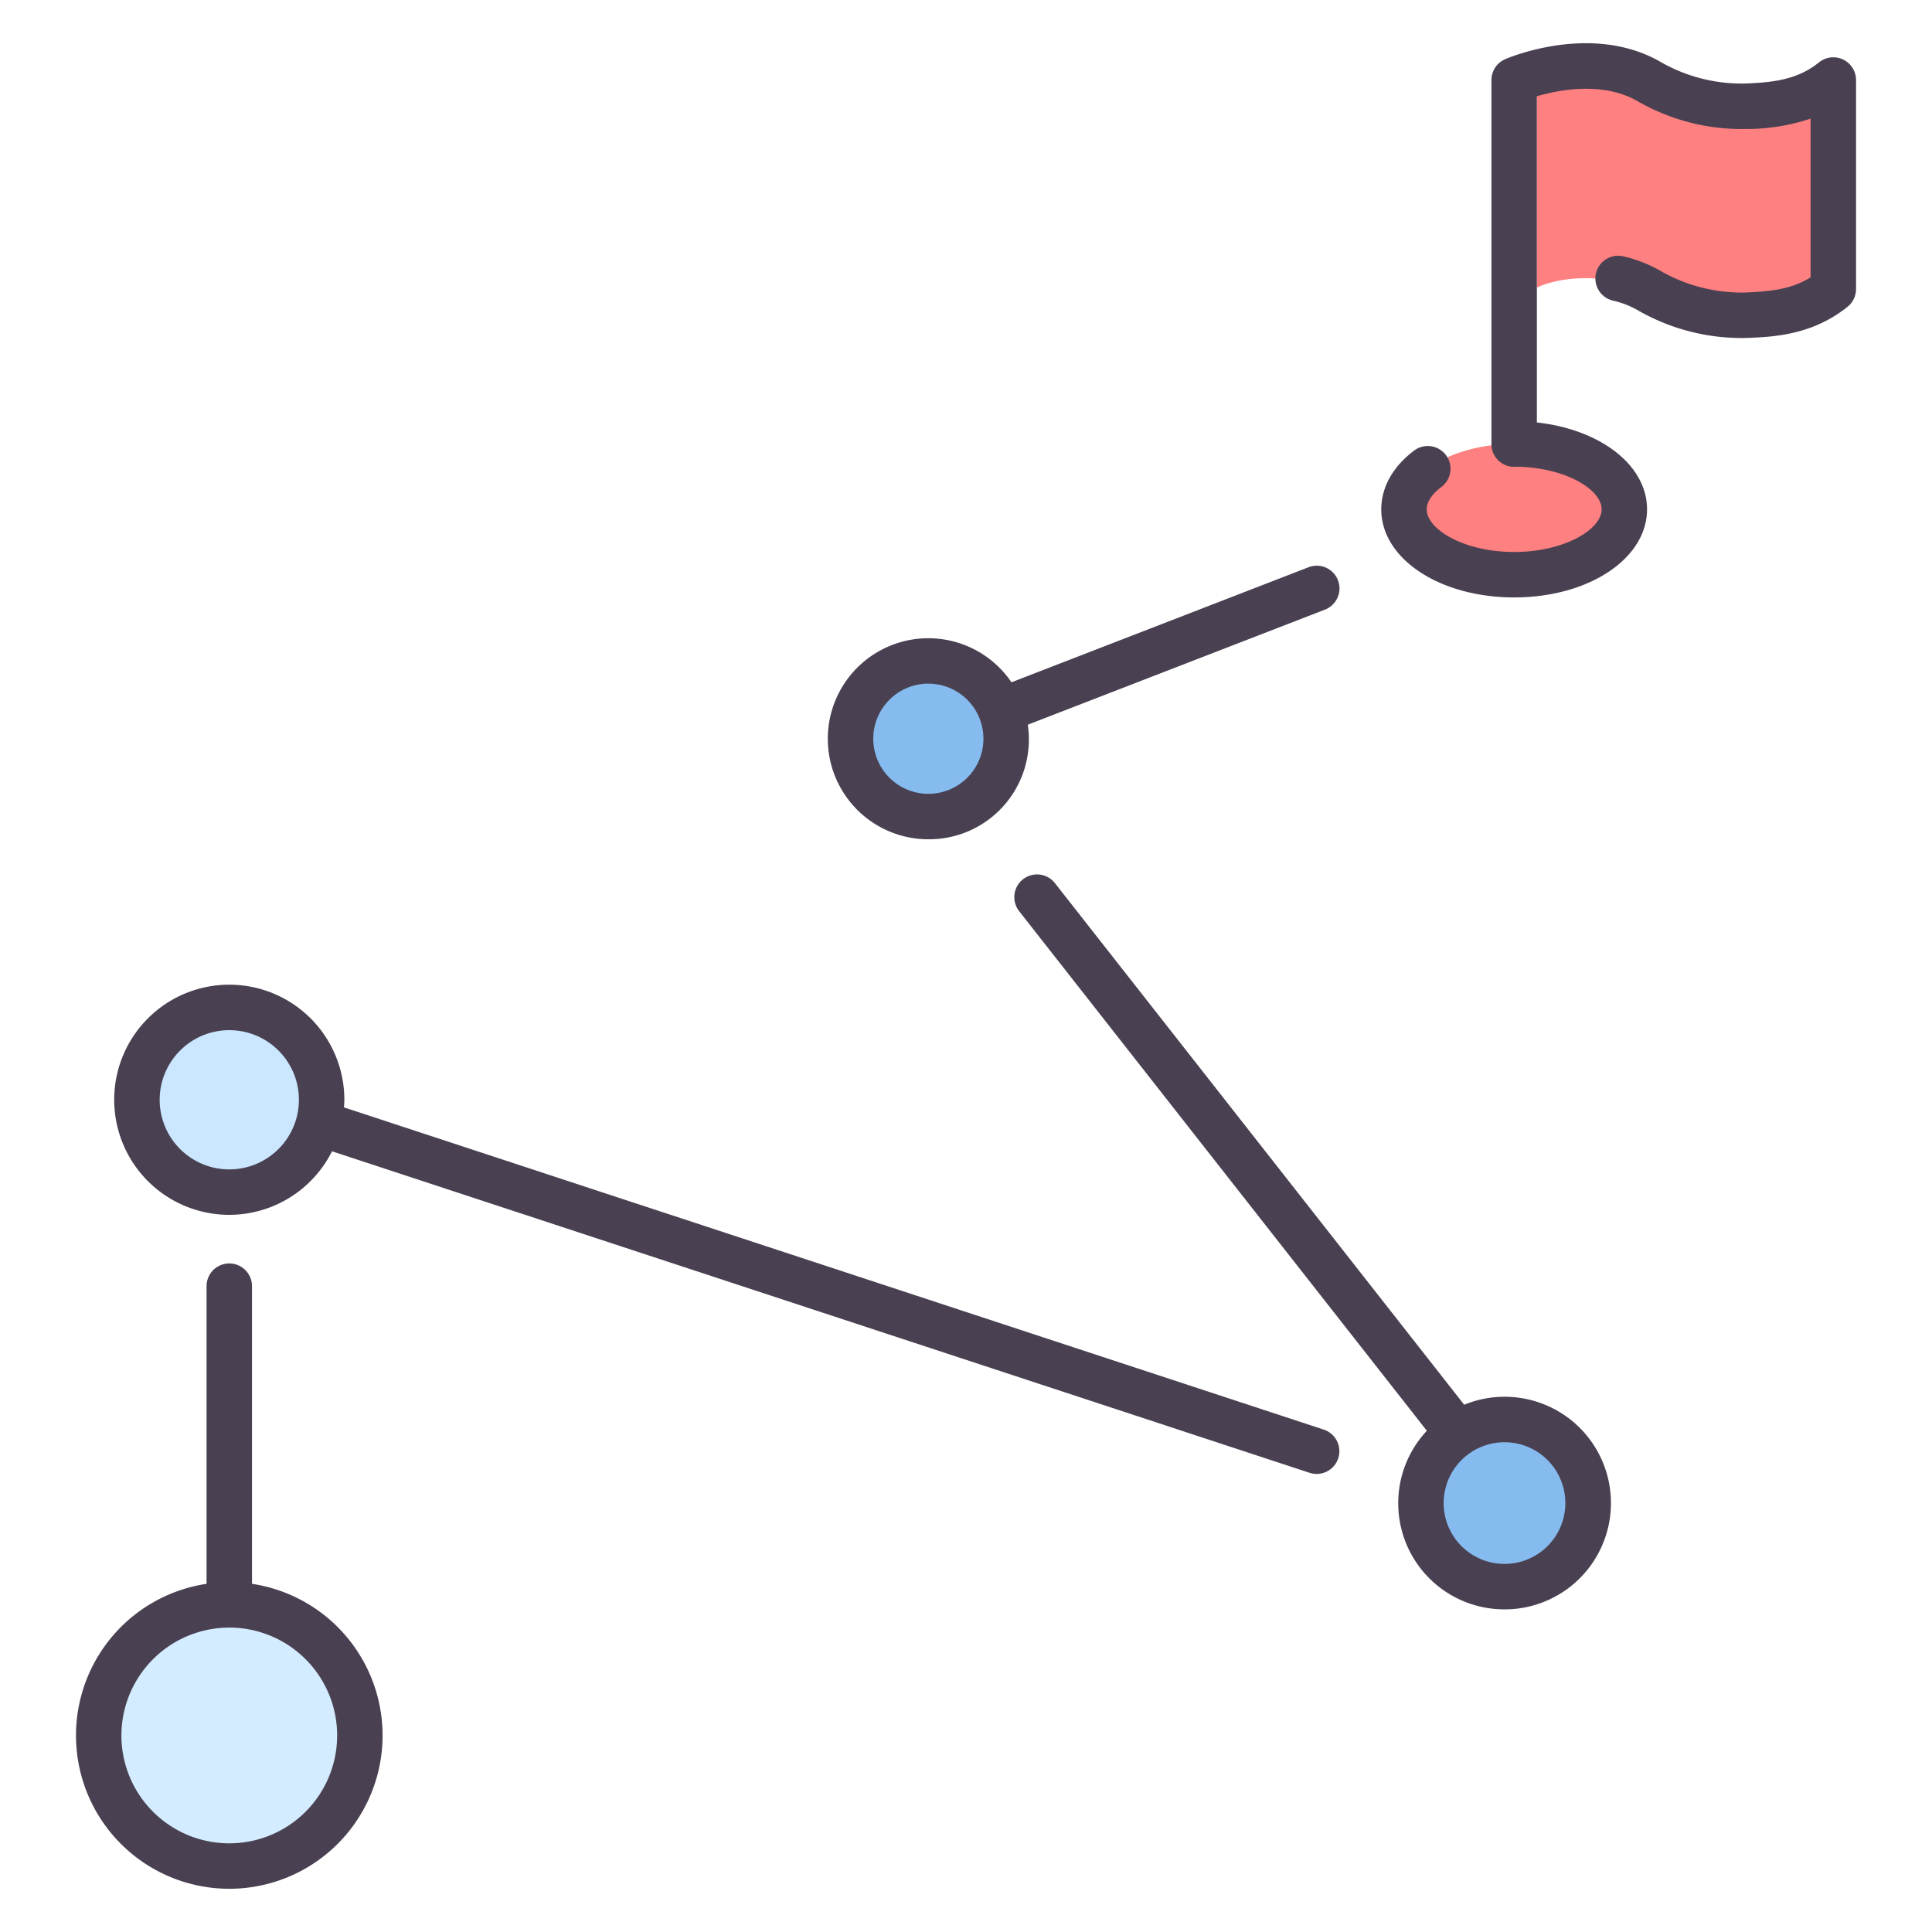 <svg id="flat" height="20" viewBox="0 0 340 340" width="20" xmlns="http://www.w3.org/2000/svg"><path d="m322.633 46.674a7.521 7.521 0 0 1 -4.678 6.957 31 31 0 0 1 -10.845 1.849c-6.013.224-11.476-2.395-17.074-4.451-12.035-4.419-19.573-.412-19.573-.412v-39.017a85.194 85.194 0 0 1 19.573 2.643c5.757 1.557 11.064 4.679 17.074 4.457 3.839-.143 8.062-.409 12.11-2.421a2.39 2.39 0 0 1 3.413 2.176z" fill="#ff8080"/><ellipse cx="266.463" cy="89.63" fill="#ff8080" rx="19.39" ry="11.507"/><circle cx="40.35" cy="305.411" fill="#d4ecff" r="22.982"/><circle cx="40.35" cy="193.541" fill="#cae7ff" r="16.251"/><circle cx="264.767" cy="264.516" fill="#86bbef" r="14.708"/><circle cx="163.374" cy="130.001" fill="#86bbef" r="13.694"/><g fill="#494151"><path d="m40.35 213.792a20.259 20.259 0 0 0 18.082-11.183l172.025 56.578a4 4 0 0 0 2.5-7.6l-172.424-56.709c.029-.444.068-.886.068-1.337a20.252 20.252 0 1 0 -20.251 20.251zm0-32.5a12.251 12.251 0 1 1 -12.25 12.249 12.265 12.265 0 0 1 12.25-12.251z"/><path d="m264.767 283.223a18.708 18.708 0 1 0 -7.092-36.009l-72.027-91.8a4 4 0 0 0 -6.294 4.939l71.746 91.435a18.677 18.677 0 0 0 13.672 31.435zm0-29.415a10.708 10.708 0 1 1 -10.708 10.708 10.721 10.721 0 0 1 10.708-10.708z"/><path d="m163.373 147.7a17.563 17.563 0 0 0 17.5-20.162l52.277-20.246a4 4 0 1 0 -2.889-7.46l-52.258 20.239a17.69 17.69 0 1 0 -14.63 27.629zm0-27.388a9.694 9.694 0 1 1 -9.693 9.688 9.706 9.706 0 0 1 9.693-9.693z"/><path d="m266.463 105.137c13.115 0 23.39-6.812 23.39-15.507 0-7.789-8.246-14.062-19.39-15.286v-57.4c3.824-1.124 11.488-2.638 17.617.8a36.676 36.676 0 0 0 19.179 4.956 35.783 35.783 0 0 0 11.374-1.819v27.931c-3.512 2.18-7.391 2.511-11.673 2.671a28.745 28.745 0 0 1 -14.97-3.944 24.1 24.1 0 0 0 -6.321-2.427 4 4 0 1 0 -1.814 7.792 16.085 16.085 0 0 1 4.225 1.615 36.654 36.654 0 0 0 19.179 4.958c4.62-.173 11.6-.433 17.884-5.494a4 4 0 0 0 1.49-3.115v-36.782a4 4 0 0 0 -6.51-3.115c-3.9 3.14-8.266 3.547-13.163 3.73a28.683 28.683 0 0 1 -14.97-3.944c-12.048-6.749-26.511-.6-27.122-.332a4 4 0 0 0 -2.4 3.668v64.068a4 4 0 0 0 4 4c.1 0 .2-.023.3-.03 8.658.089 15.094 4 15.094 7.5 0 3.544-6.581 7.507-15.39 7.507s-15.39-3.963-15.39-7.507c0-1.745 1.619-3.217 2.583-3.939a4 4 0 0 0 -4.8-6.4c-3.731 2.8-5.786 6.468-5.786 10.342-.006 8.691 10.269 15.503 23.384 15.503z"/><path d="m40.35 332.394a26.983 26.983 0 0 0 4-53.667v-52.382a4 4 0 0 0 -8 0v52.382a26.983 26.983 0 0 0 4 53.667zm0-45.965a18.983 18.983 0 1 1 -18.983 18.982 19 19 0 0 1 18.983-18.982z"/></g></svg>